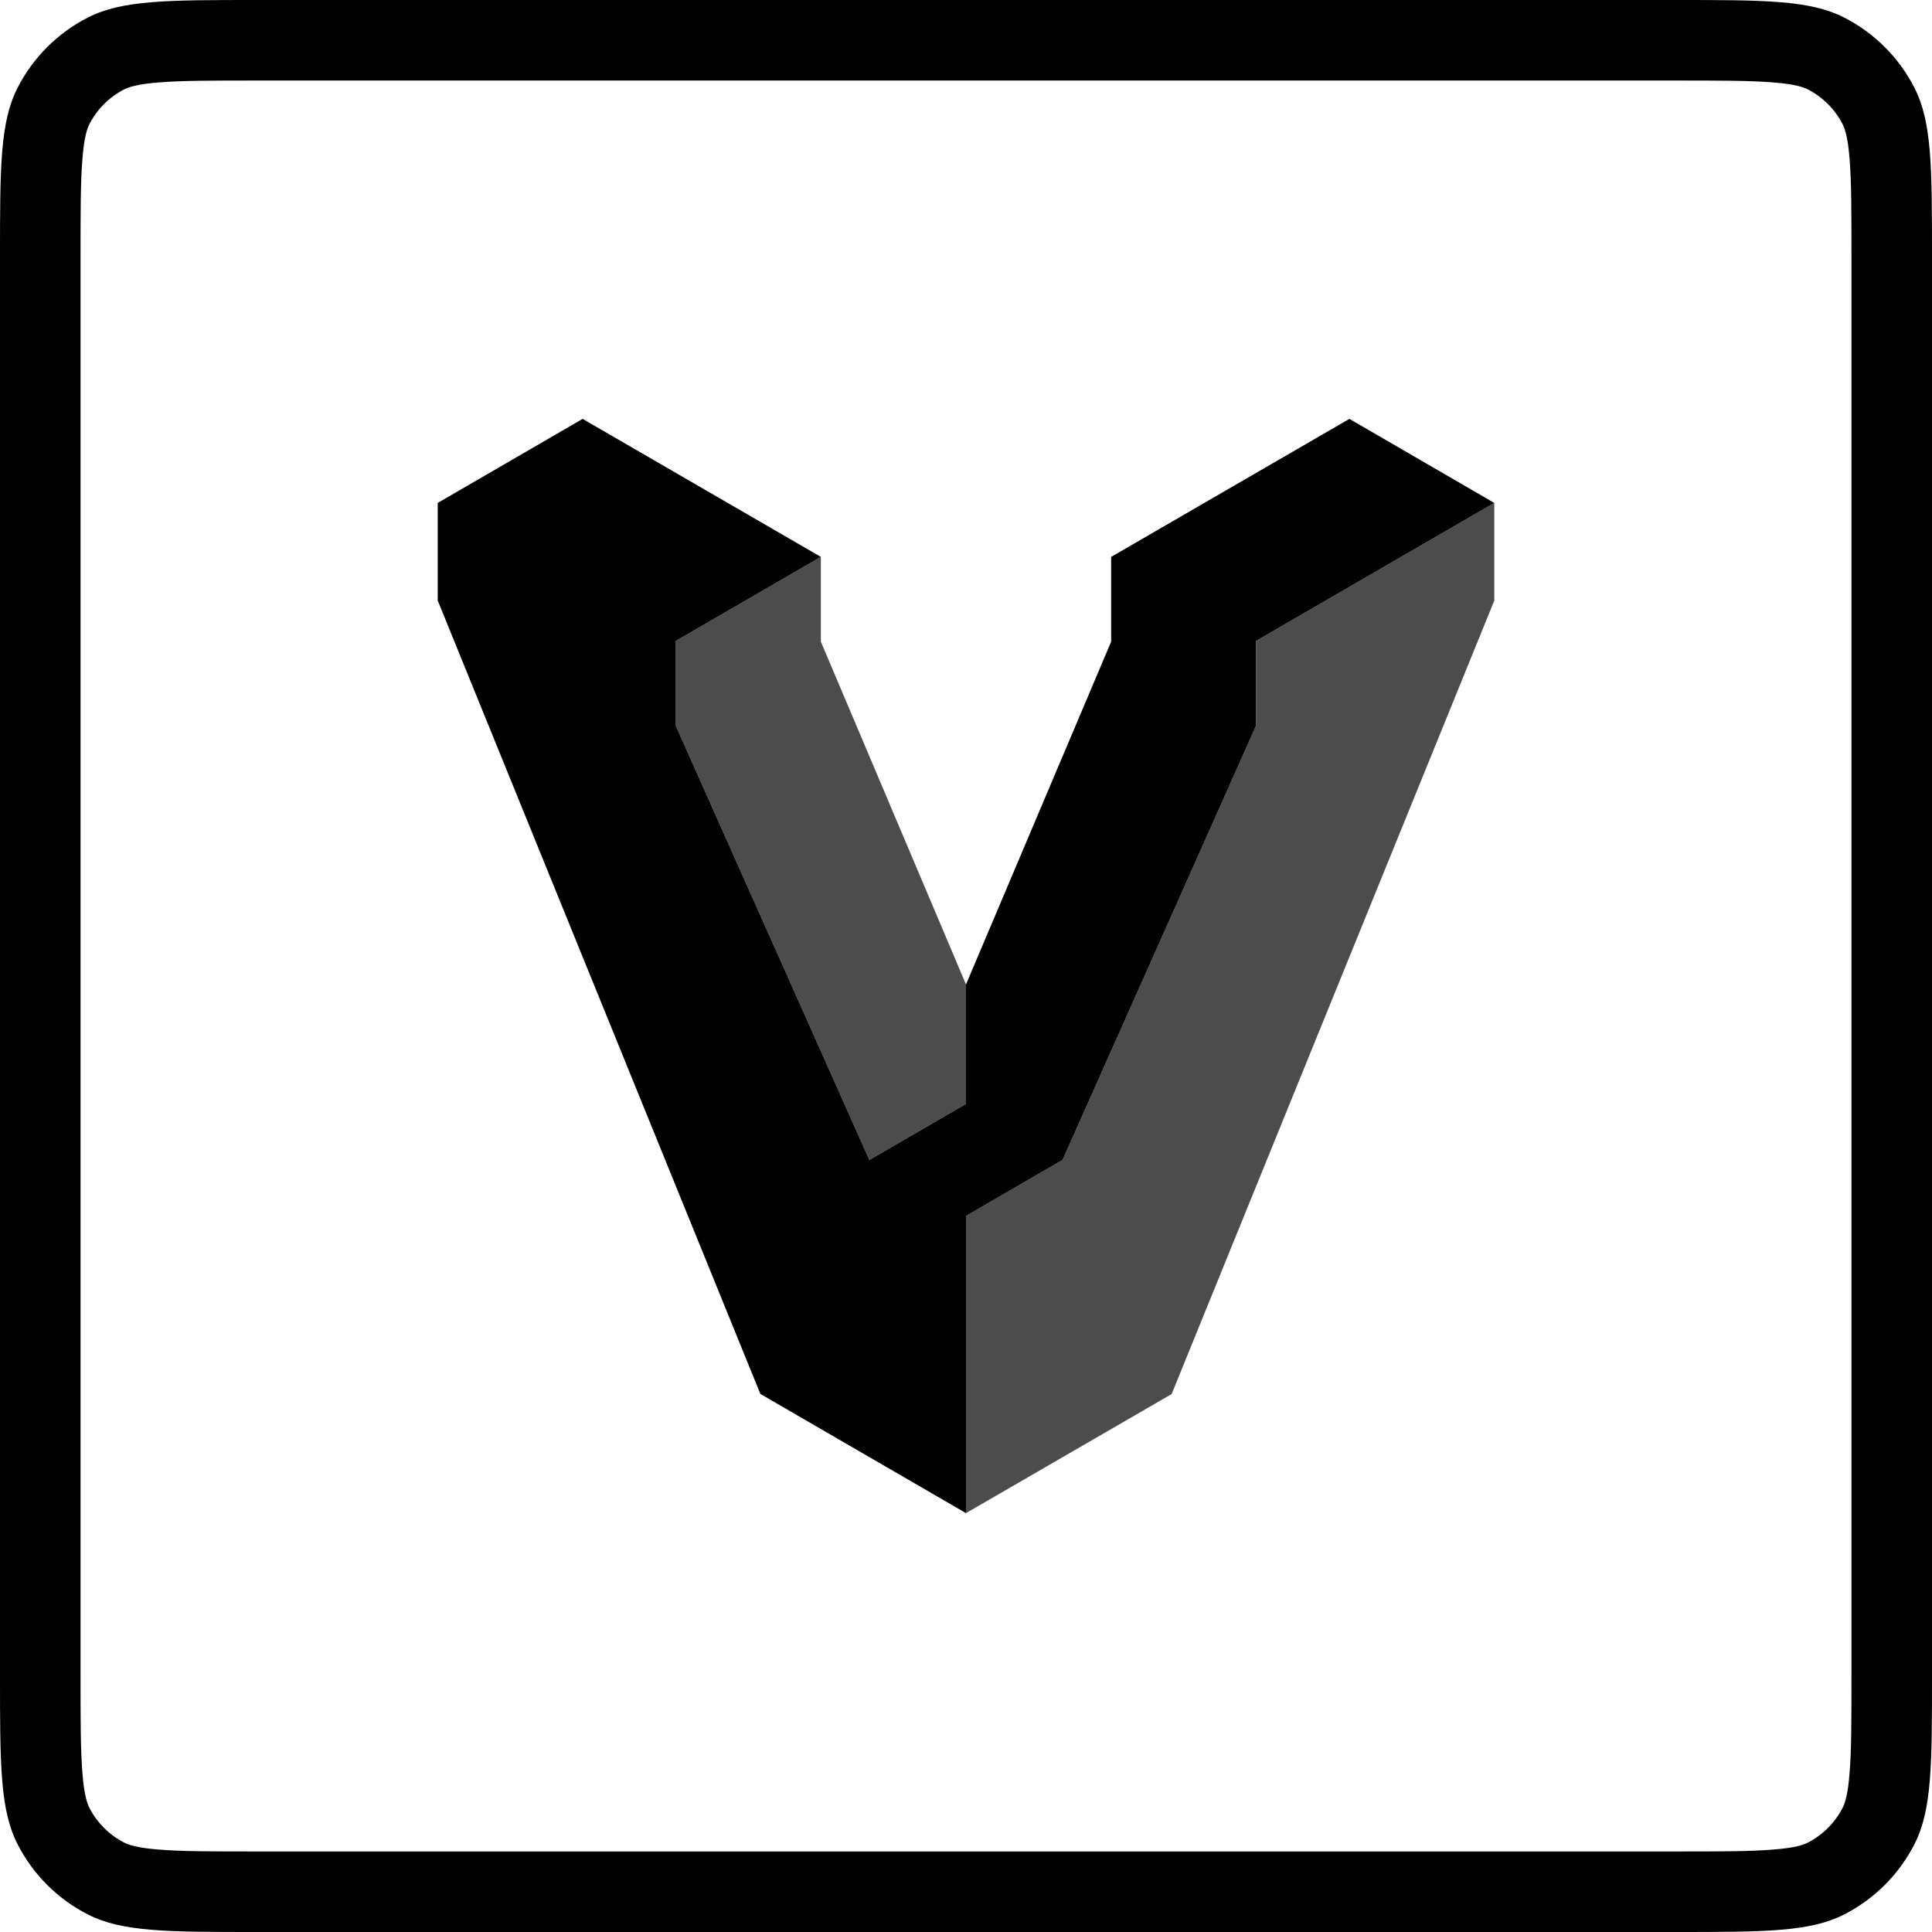 <svg width="16" height="16" viewBox="0 0 16 16" fill="none" xmlns="http://www.w3.org/2000/svg">
<g id="size=16">
<g id="Logo Group">
<path id="Vector" fill-rule="evenodd" clip-rule="evenodd" d="M13.867 0.667H2.133C1.749 0.667 1.501 0.667 1.312 0.683C1.131 0.697 1.064 0.723 1.031 0.739C0.905 0.803 0.803 0.905 0.739 1.031C0.723 1.064 0.697 1.131 0.683 1.312C0.667 1.501 0.667 1.749 0.667 2.133V13.867C0.667 14.251 0.667 14.499 0.683 14.688C0.697 14.869 0.723 14.936 0.739 14.969C0.803 15.095 0.905 15.197 1.031 15.261C1.064 15.277 1.131 15.303 1.312 15.317C1.501 15.333 1.749 15.333 2.133 15.333H13.867C14.251 15.333 14.499 15.333 14.688 15.317C14.869 15.303 14.936 15.277 14.969 15.261C15.095 15.197 15.197 15.095 15.261 14.969C15.277 14.936 15.303 14.869 15.317 14.688C15.333 14.499 15.333 14.251 15.333 13.867V2.133C15.333 1.749 15.333 1.501 15.317 1.312C15.303 1.131 15.277 1.064 15.261 1.031C15.197 0.905 15.095 0.803 14.969 0.739C14.936 0.723 14.869 0.697 14.688 0.683C14.499 0.667 14.251 0.667 13.867 0.667ZM0.145 0.728C0 1.013 0 1.387 0 2.133V13.867C0 14.613 0 14.987 0.145 15.272C0.273 15.523 0.477 15.727 0.728 15.855C1.013 16 1.387 16 2.133 16H13.867C14.613 16 14.987 16 15.272 15.855C15.523 15.727 15.727 15.523 15.855 15.272C16 14.987 16 14.613 16 13.867V2.133C16 1.387 16 1.013 15.855 0.728C15.727 0.477 15.523 0.273 15.272 0.145C14.987 0 14.613 0 13.867 0H2.133C1.387 0 1.013 0 0.728 0.145C0.477 0.273 0.273 0.477 0.145 0.728Z" fill="#000001"/>
<g id="vagrant">
<g id="Logo Group_2">
<path id="Subtract" fill-rule="evenodd" clip-rule="evenodd" d="M11.175 3.469L9.202 4.612V5.314L8 8.153L6.798 5.314V4.612L4.825 3.469L3.625 4.165V4.973L6.297 11.544L8 12.531V10.07L8.8 9.606L10.402 6.011V5.308L12.375 4.165V4.165L11.175 3.469ZM6.798 4.612V5.314L8 8.153V9.142L7.2 9.606L5.597 6.011V5.308L6.798 4.612Z" fill="#000001"/>
<path id="Vector_2" opacity="0.7" d="M12.375 4.165L10.402 5.308V6.011L8.8 9.606L8 10.07V12.531L9.703 11.545L12.375 4.974V4.165Z" fill="#000001"/>
<path id="Vector_3" opacity="0.7" d="M6.798 5.314V4.612L5.597 5.308V6.011L7.2 9.606L8 9.142V8.153L6.798 5.314Z" fill="#000001"/>
</g>
</g>
</g>
</g>
</svg>
